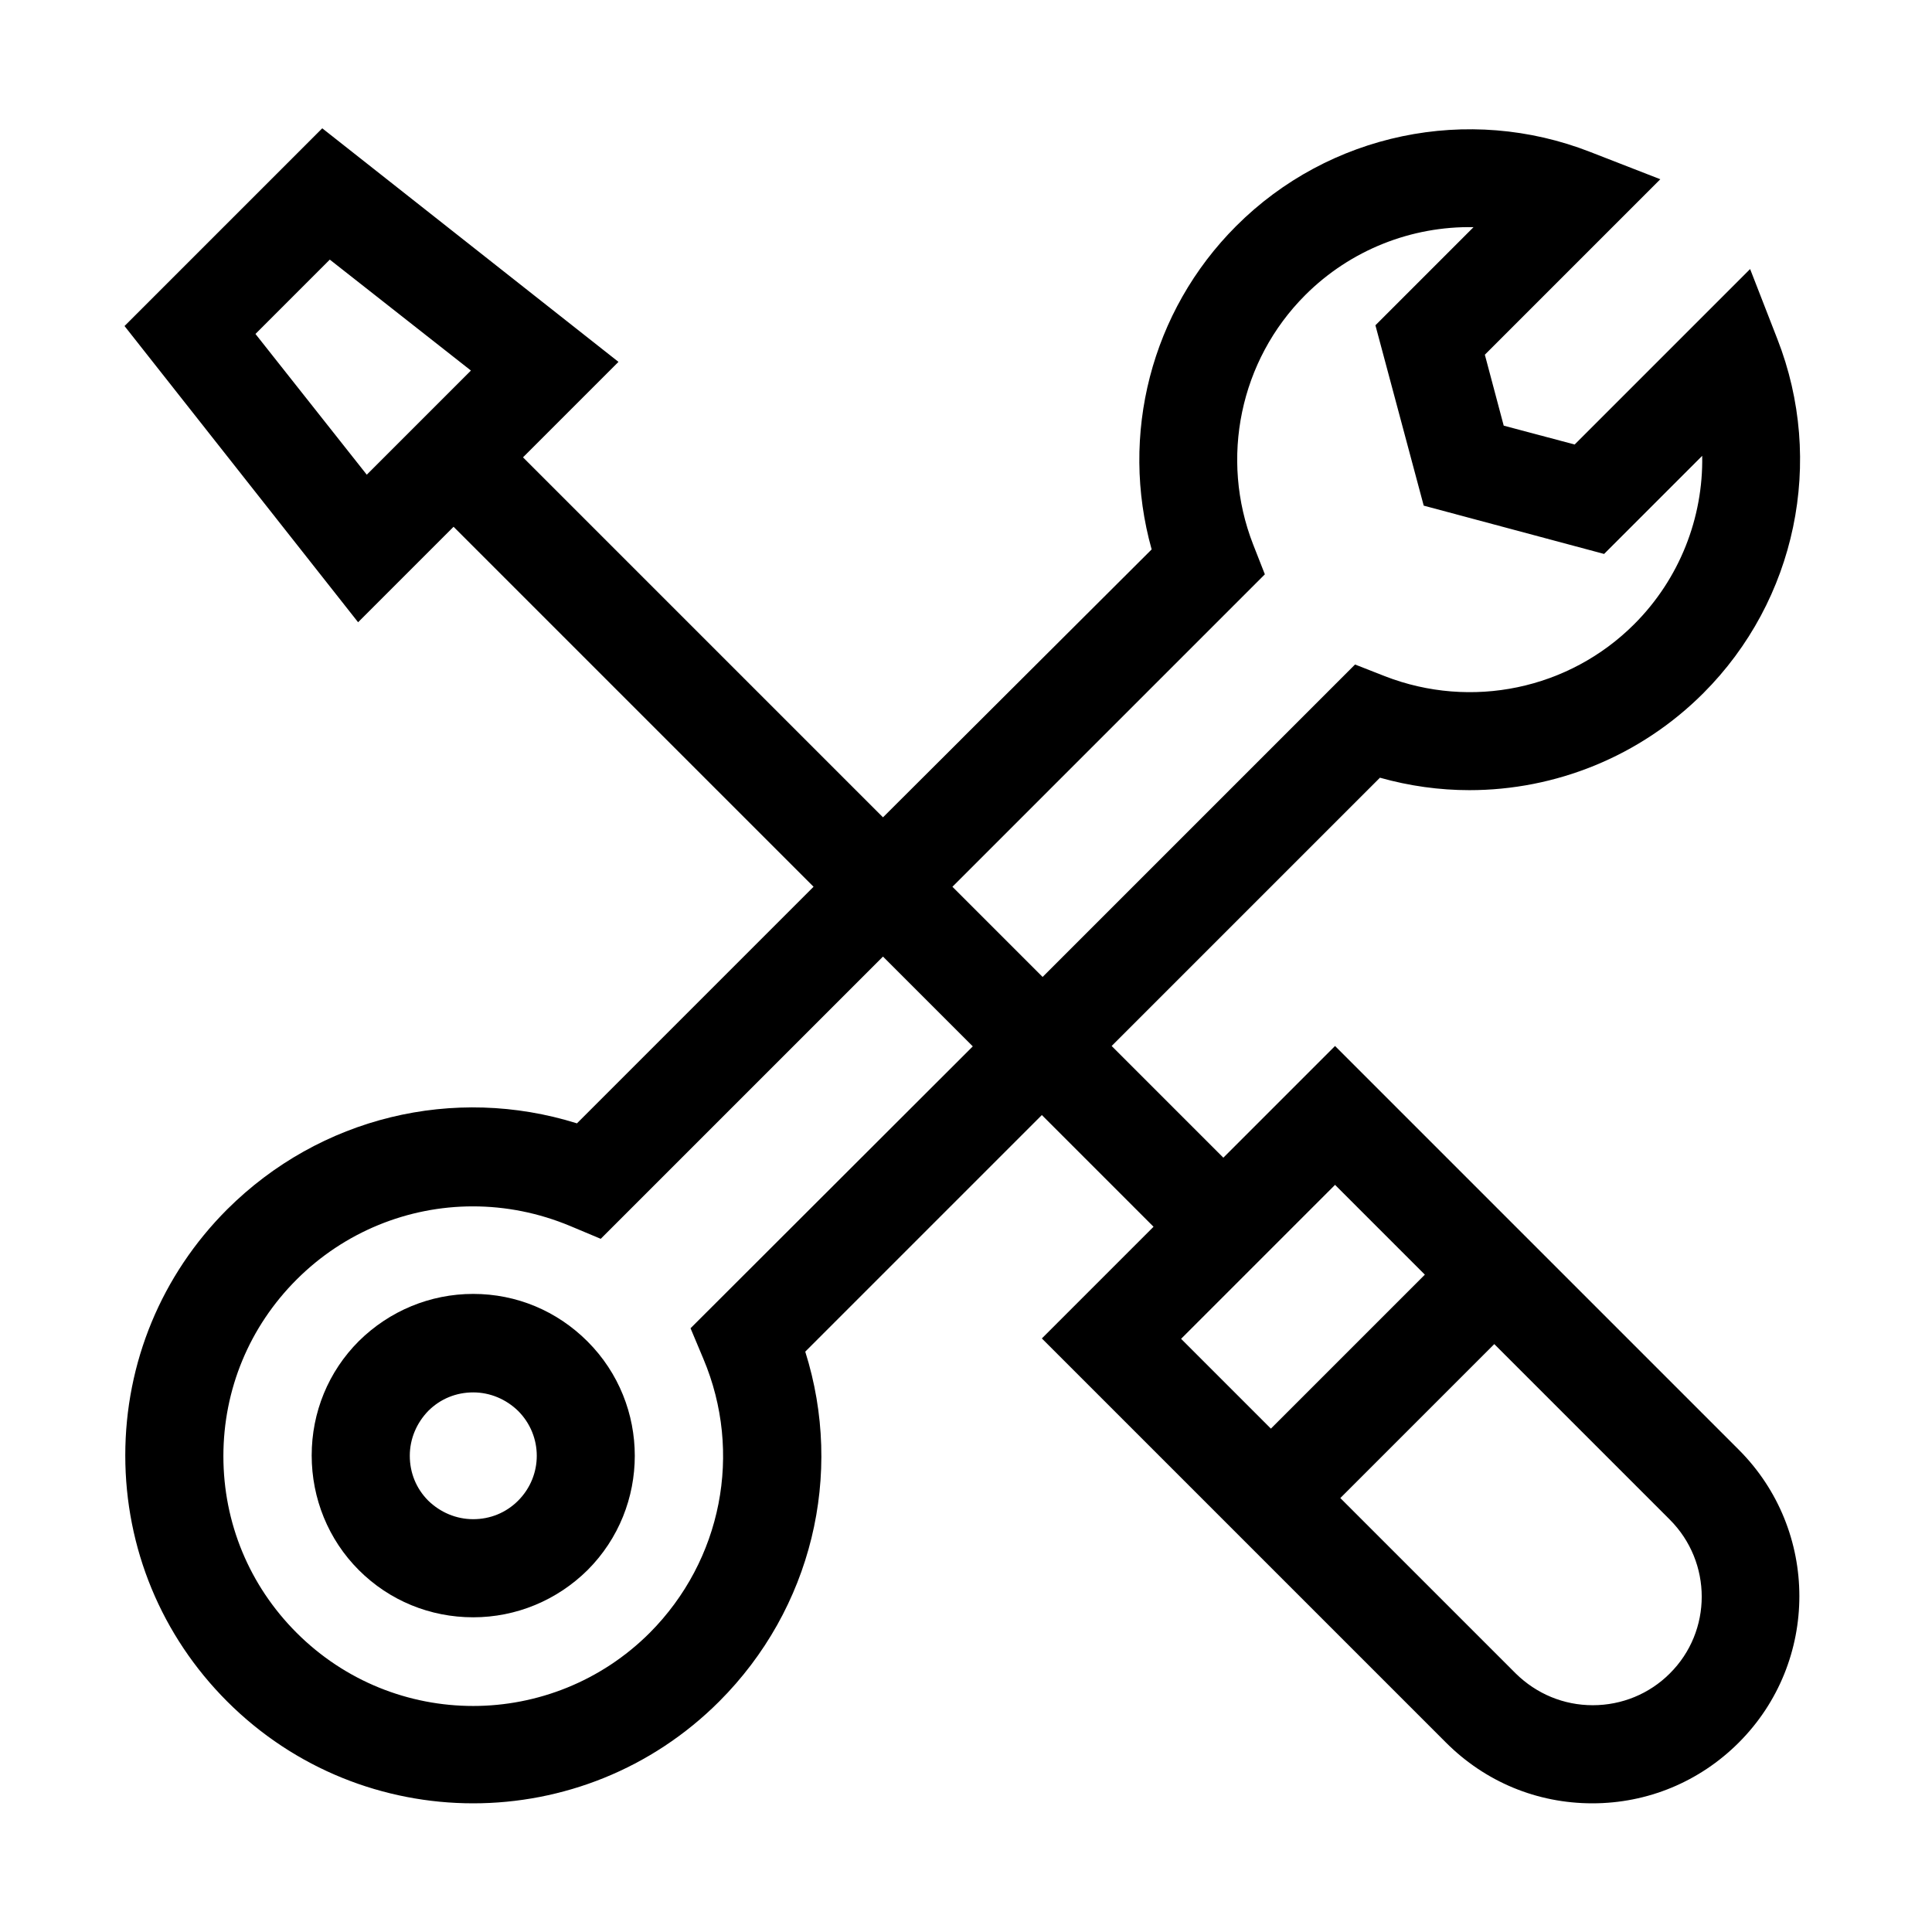 <?xml version="1.0" encoding="utf-8"?>
<!-- Generator: Adobe Illustrator 22.1.0, SVG Export Plug-In . SVG Version: 6.00 Build 0)  -->
<svg version="1.1" id="Capa_1" xmlns="http://www.w3.org/2000/svg" xmlns:xlink="http://www.w3.org/1999/xlink" x="0px" y="0px"
	 viewBox="0 0 512 512" style="enable-background:new 0 0 512 512;" xml:space="preserve">
<g>
	<path d="M353.8,277.2l-29.6,29.6l-29.6-29.6l71.1-71.1c7.8,2.2,15.8,3.3,23.7,3.3c22.8,0,45.2-8.9,62-25.7
		c24.6-24.6,32.3-61.5,19.6-93.9l-7.2-18.5l-46.5,46.5l-18.8-5l-5-18.8l46.5-46.5l-18.5-7.2c-32.4-12.7-69.3-5-93.9,19.6
		c-22.6,22.6-30.9,55.4-22.4,85.7L234,216.6l-95.4-95.4l25.3-25.3L85.4,34L33,86.4l61.9,78.5l25.3-25.3l95.4,95.4l-62.7,62.7
		c-32.6-10.2-68.1-1.7-92.7,22.8c-17.4,17.4-27,40.6-27,65.2s9.6,47.8,27,65.2c18,18,41.6,27,65.2,27c23.6,0,47.2-9,65.2-27
		c24.5-24.5,33.1-60.1,22.8-92.7l62.7-62.7l29.6,29.6l-29.6,29.6l107.1,107.1c10.4,10.4,24.1,16.1,38.8,16.1
		c14.6,0,28.4-5.7,38.8-16.1c21.4-21.4,21.4-56.2,0-77.6L353.8,277.2z M67.7,88.5l19.7-19.7l37.4,29.4l-27.6,27.6L67.7,88.5z
		 M335.2,152.2l-3.1-7.9c-8.9-22.8-3.5-48.8,13.8-66.1c12-12,28.2-18.3,44.6-18l-26,26l12.8,47.8l47.8,12.8l26-26
		c0.3,16.4-6,32.6-18,44.6c-17.3,17.3-43.2,22.7-66.1,13.8l-7.9-3.1l-82.8,82.8L252.4,235L335.2,152.2z M183,352l3.4,8.1
		c10.5,24.9,4.9,53.4-14.2,72.6c-12.9,12.9-29.9,19.4-46.8,19.4c-17,0-33.9-6.5-46.8-19.4c-12.5-12.5-19.4-29.1-19.4-46.8
		c0-17.7,6.9-34.3,19.4-46.8c12.7-12.7,29.6-19.4,46.7-19.4c8.7,0,17.4,1.7,25.8,5.2l8.1,3.4l74.8-74.8l23.8,23.8L183,352z
		 M353.8,314l23.8,23.8l-40.8,40.8L313,354.8L353.8,314z M442.5,443.5c-5.4,5.4-12.7,8.4-20.4,8.4c-7.7,0-14.9-3-20.4-8.4L355.2,397
		l40.8-40.8l46.5,46.5C453.8,414,453.8,432.3,442.5,443.5L442.5,443.5z"/>
	<path d="M125.4,342.9c-11.4,0-22.2,4.5-30.3,12.5c-8.1,8.1-12.5,18.9-12.5,30.3S87,408,95.1,416.1c8.1,8.1,18.9,12.5,30.3,12.5
		s22.2-4.5,30.3-12.5c16.7-16.7,16.7-43.9,0-60.6C147.6,347.4,136.9,342.9,125.4,342.9L125.4,342.9z M137.3,397.7
		c-3.2,3.2-7.4,4.9-11.9,4.9c-4.5,0-8.7-1.8-11.9-4.9c-3.2-3.2-4.9-7.4-4.9-11.9s1.8-8.7,4.9-11.9c3.2-3.2,7.4-4.9,11.9-4.9
		c4.5,0,8.7,1.8,11.9,4.9C143.9,380.5,143.9,391.1,137.3,397.7z"/>
</g>
</svg>
